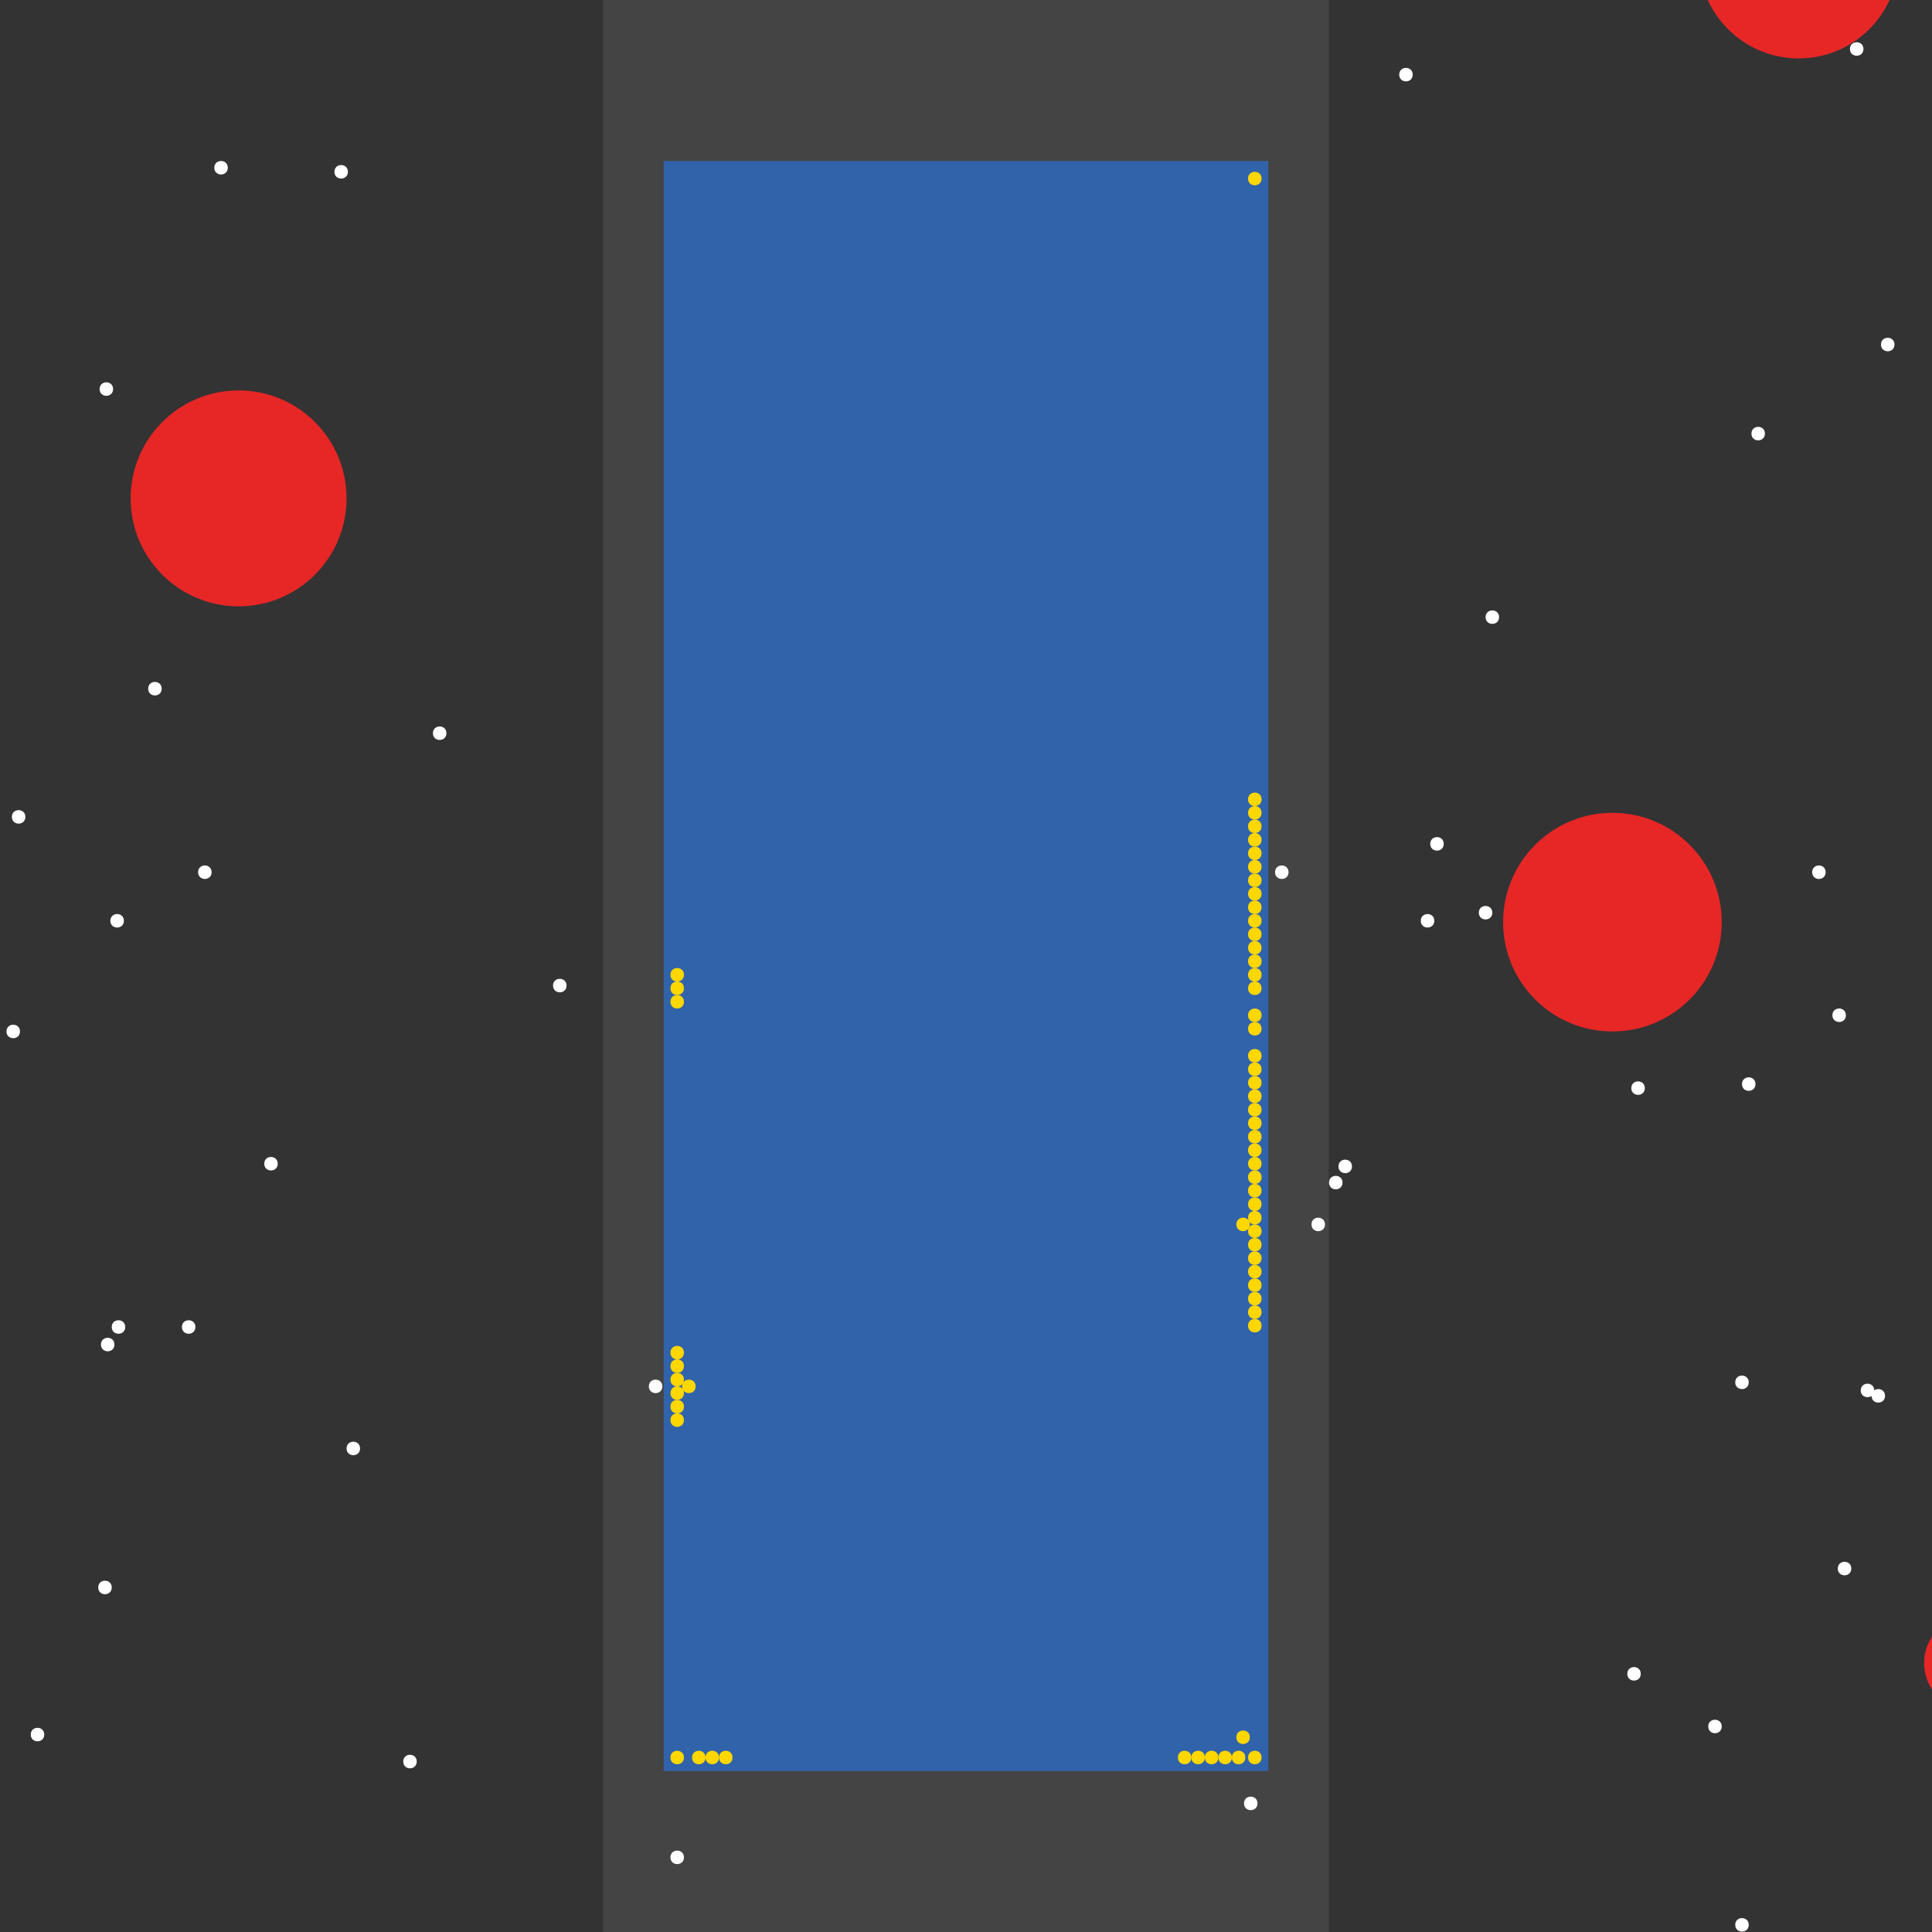 <?xml version="1.0" encoding="UTF-8"?>
<svg xmlns="http://www.w3.org/2000/svg" xmlns:xlink="http://www.w3.org/1999/xlink" width="512pt" height="512pt" viewBox="0 0 512 512" version="1.1">
<rect x="0" y="0" width="512" height="512" fill="#333333" stroke="none"/>
<g id="surface391">
<path style=" stroke:none;fill-rule:nonzero;fill:rgb(26.7%,26.7%,26.7%);fill-opacity:1;" d="M 159.867 0 L 352.137 0 L 352.137 512 L 159.867 512 Z M 159.867 0 "/>
<path style=" stroke:none;fill-rule:nonzero;fill:rgb(19.2%,38.8%,66.7%);fill-opacity:1;" d="M 175.887 42.668 L 336.109 42.668 L 336.109 469.332 L 175.887 469.332 Z M 175.887 42.668 "/>
<path style=" stroke:none;fill-rule:nonzero;fill:rgb(90.6%,14.9%,14.9%);fill-opacity:1;" d="M 503.129 -10.98 C 503.129 3.637 491.281 15.484 476.664 15.484 C 462.047 15.484 450.199 3.637 450.199 -10.98 C 450.199 -25.598 462.047 -37.445 476.664 -37.445 C 491.281 -37.445 503.129 -25.598 503.129 -10.98 "/>
<path style=" stroke:none;fill-rule:nonzero;fill:rgb(90.6%,14.9%,14.9%);fill-opacity:1;" d="M 456.277 244.379 C 456.277 260.375 443.309 273.348 427.309 273.348 C 411.312 273.348 398.34 260.375 398.34 244.379 C 398.34 228.379 411.312 215.406 427.309 215.406 C 443.309 215.406 456.277 228.379 456.277 244.379 "/>
<path style=" stroke:none;fill-rule:nonzero;fill:rgb(90.6%,14.9%,14.9%);fill-opacity:1;" d="M 535.676 440.723 C 535.676 447.832 529.91 453.598 522.801 453.598 C 515.691 453.598 509.926 447.832 509.926 440.723 C 509.926 433.609 515.691 427.848 522.801 427.848 C 529.91 427.848 535.676 433.609 535.676 440.723 "/>
<path style=" stroke:none;fill-rule:nonzero;fill:rgb(90.6%,14.9%,14.9%);fill-opacity:1;" d="M 91.844 132.078 C 91.844 147.879 79.031 160.688 63.23 160.688 C 47.43 160.688 34.621 147.879 34.621 132.078 C 34.621 116.277 47.43 103.465 63.23 103.465 C 79.031 103.465 91.844 116.277 91.844 132.078 "/>
<path style=" stroke:none;fill-rule:nonzero;fill:rgb(100%,100%,100%);fill-opacity:1;" d="M 382.605 223.633 C 382.605 226.016 379.027 226.016 379.027 223.633 C 379.027 221.25 382.605 221.25 382.605 223.633 "/>
<path style=" stroke:none;fill-rule:nonzero;fill:rgb(100%,100%,100%);fill-opacity:1;" d="M 95.418 383.855 C 95.418 386.242 91.844 386.242 91.844 383.855 C 91.844 381.473 95.418 381.473 95.418 383.855 "/>
<path style=" stroke:none;fill-rule:nonzero;fill:rgb(100%,100%,100%);fill-opacity:1;" d="M 374.379 19.777 C 374.379 22.164 370.805 22.164 370.805 19.777 C 370.805 17.395 374.379 17.395 374.379 19.777 "/>
<path style=" stroke:none;fill-rule:nonzero;fill:rgb(100%,100%,100%);fill-opacity:1;" d="M 5.293 273.348 C 5.293 275.73 1.715 275.73 1.715 273.348 C 1.715 270.961 5.293 270.961 5.293 273.348 "/>
<path style=" stroke:none;fill-rule:nonzero;fill:rgb(100%,100%,100%);fill-opacity:1;" d="M 110.441 466.828 C 110.441 469.215 106.863 469.215 106.863 466.828 C 106.863 464.445 110.441 464.445 110.441 466.828 "/>
<path style=" stroke:none;fill-rule:nonzero;fill:rgb(100%,100%,100%);fill-opacity:1;" d="M 489.184 269.055 C 489.184 271.438 485.605 271.438 485.605 269.055 C 485.605 266.668 489.184 266.668 489.184 269.055 "/>
<path style=" stroke:none;fill-rule:nonzero;fill:rgb(100%,100%,100%);fill-opacity:1;" d="M 502.059 91.305 C 502.059 93.691 498.48 93.691 498.48 91.305 C 498.48 88.922 502.059 88.922 502.059 91.305 "/>
<path style=" stroke:none;fill-rule:nonzero;fill:rgb(100%,100%,100%);fill-opacity:1;" d="M 29.613 420.695 C 29.613 423.078 26.035 423.078 26.035 420.695 C 26.035 418.309 29.613 418.309 29.613 420.695 "/>
<path style=" stroke:none;fill-rule:nonzero;fill:rgb(100%,100%,100%);fill-opacity:1;" d="M 60.371 44.453 C 60.371 46.84 56.793 46.84 56.793 44.453 C 56.793 42.07 60.371 42.07 60.371 44.453 "/>
<path style=" stroke:none;fill-rule:nonzero;fill:rgb(100%,100%,100%);fill-opacity:1;" d="M 11.73 459.676 C 11.73 462.062 8.152 462.062 8.152 459.676 C 8.152 457.293 11.73 457.293 11.73 459.676 "/>
<path style=" stroke:none;fill-rule:nonzero;fill:rgb(100%,100%,100%);fill-opacity:1;" d="M 175.531 367.406 C 175.531 369.789 171.953 369.789 171.953 367.406 C 171.953 365.02 175.531 365.02 175.531 367.406 "/>
<path style=" stroke:none;fill-rule:nonzero;fill:rgb(100%,100%,100%);fill-opacity:1;" d="M 463.434 510.105 C 463.434 512.488 459.855 512.488 459.855 510.105 C 459.855 507.719 463.434 507.719 463.434 510.105 "/>
<path style=" stroke:none;fill-rule:nonzero;fill:rgb(100%,100%,100%);fill-opacity:1;" d="M 465.219 287.293 C 465.219 289.68 461.645 289.68 461.645 287.293 C 461.645 284.91 465.219 284.91 465.219 287.293 "/>
<path style=" stroke:none;fill-rule:nonzero;fill:rgb(100%,100%,100%);fill-opacity:1;" d="M 118.309 194.309 C 118.309 196.691 114.73 196.691 114.73 194.309 C 114.73 191.922 118.309 191.922 118.309 194.309 "/>
<path style=" stroke:none;fill-rule:nonzero;fill:rgb(100%,100%,100%);fill-opacity:1;" d="M 33.188 351.668 C 33.188 354.055 29.613 354.055 29.613 351.668 C 29.613 349.285 33.188 349.285 33.188 351.668 "/>
<path style=" stroke:none;fill-rule:nonzero;fill:rgb(100%,100%,100%);fill-opacity:1;" d="M 490.613 415.688 C 490.613 418.07 487.035 418.07 487.035 415.688 C 487.035 413.301 490.613 413.301 490.613 415.688 "/>
<path style=" stroke:none;fill-rule:nonzero;fill:rgb(100%,100%,100%);fill-opacity:1;" d="M 467.723 114.91 C 467.723 117.293 464.148 117.293 464.148 114.91 C 464.148 112.527 467.723 112.527 467.723 114.91 "/>
<path style=" stroke:none;fill-rule:nonzero;fill:rgb(100%,100%,100%);fill-opacity:1;" d="M 341.477 231.145 C 341.477 233.527 337.898 233.527 337.898 231.145 C 337.898 228.758 341.477 228.758 341.477 231.145 "/>
<path style=" stroke:none;fill-rule:nonzero;fill:rgb(100%,100%,100%);fill-opacity:1;" d="M 355.781 313.402 C 355.781 315.785 352.207 315.785 352.207 313.402 C 352.207 311.02 355.781 311.02 355.781 313.402 "/>
<path style=" stroke:none;fill-rule:nonzero;fill:rgb(100%,100%,100%);fill-opacity:1;" d="M 434.82 443.582 C 434.82 445.969 431.246 445.969 431.246 443.582 C 431.246 441.199 434.82 441.199 434.82 443.582 "/>
<path style=" stroke:none;fill-rule:nonzero;fill:rgb(100%,100%,100%);fill-opacity:1;" d="M 42.844 182.504 C 42.844 184.891 39.27 184.891 39.27 182.504 C 39.27 180.121 42.844 180.121 42.844 182.504 "/>
<path style=" stroke:none;fill-rule:nonzero;fill:rgb(100%,100%,100%);fill-opacity:1;" d="M 73.602 308.395 C 73.602 310.777 70.027 310.777 70.027 308.395 C 70.027 306.012 73.602 306.012 73.602 308.395 "/>
<path style=" stroke:none;fill-rule:nonzero;fill:rgb(100%,100%,100%);fill-opacity:1;" d="M 483.816 231.145 C 483.816 233.527 480.242 233.527 480.242 231.145 C 480.242 228.758 483.816 228.758 483.816 231.145 "/>
<path style=" stroke:none;fill-rule:nonzero;fill:rgb(100%,100%,100%);fill-opacity:1;" d="M 181.254 492.223 C 181.254 494.605 177.676 494.605 177.676 492.223 C 177.676 489.836 181.254 489.836 181.254 492.223 "/>
<path style=" stroke:none;fill-rule:nonzero;fill:rgb(100%,100%,100%);fill-opacity:1;" d="M 499.555 369.91 C 499.555 372.293 495.977 372.293 495.977 369.91 C 495.977 367.523 499.555 367.523 499.555 369.91 "/>
<path style=" stroke:none;fill-rule:nonzero;fill:rgb(100%,100%,100%);fill-opacity:1;" d="M 435.895 288.367 C 435.895 290.75 432.316 290.75 432.316 288.367 C 432.316 285.984 435.895 285.984 435.895 288.367 "/>
<path style=" stroke:none;fill-rule:nonzero;fill:rgb(100%,100%,100%);fill-opacity:1;" d="M 358.285 309.109 C 358.285 311.496 354.707 311.496 354.707 309.109 C 354.707 306.727 358.285 306.727 358.285 309.109 "/>
<path style=" stroke:none;fill-rule:nonzero;fill:rgb(100%,100%,100%);fill-opacity:1;" d="M 496.691 368.477 C 496.691 370.863 493.117 370.863 493.117 368.477 C 493.117 366.094 496.691 366.094 496.691 368.477 "/>
<path style=" stroke:none;fill-rule:nonzero;fill:rgb(100%,100%,100%);fill-opacity:1;" d="M 463.434 366.332 C 463.434 368.715 459.855 368.715 459.855 366.332 C 459.855 363.949 463.434 363.949 463.434 366.332 "/>
<path style=" stroke:none;fill-rule:nonzero;fill:rgb(100%,100%,100%);fill-opacity:1;" d="M 351.133 324.488 C 351.133 326.871 347.559 326.871 347.559 324.488 C 347.559 322.105 351.133 322.105 351.133 324.488 "/>
<path style=" stroke:none;fill-rule:nonzero;fill:rgb(100%,100%,100%);fill-opacity:1;" d="M 29.969 103.109 C 29.969 105.492 26.395 105.492 26.395 103.109 C 26.395 100.723 29.969 100.723 29.969 103.109 "/>
<path style=" stroke:none;fill-rule:nonzero;fill:rgb(100%,100%,100%);fill-opacity:1;" d="M 380.102 244.02 C 380.102 246.402 376.523 246.402 376.523 244.02 C 376.523 241.633 380.102 241.633 380.102 244.02 "/>
<path style=" stroke:none;fill-rule:nonzero;fill:rgb(100%,100%,100%);fill-opacity:1;" d="M 51.785 351.668 C 51.785 354.055 48.211 354.055 48.211 351.668 C 48.211 349.285 51.785 349.285 51.785 351.668 "/>
<path style=" stroke:none;fill-rule:nonzero;fill:rgb(100%,100%,100%);fill-opacity:1;" d="M 30.328 356.32 C 30.328 358.703 26.75 358.703 26.75 356.32 C 26.75 353.934 30.328 353.934 30.328 356.32 "/>
<path style=" stroke:none;fill-rule:nonzero;fill:rgb(100%,100%,100%);fill-opacity:1;" d="M 92.199 45.527 C 92.199 47.914 88.625 47.914 88.625 45.527 C 88.625 43.145 92.199 43.145 92.199 45.527 "/>
<path style=" stroke:none;fill-rule:nonzero;fill:rgb(100%,100%,100%);fill-opacity:1;" d="M 456.277 457.531 C 456.277 459.914 452.703 459.914 452.703 457.531 C 452.703 455.148 456.277 455.148 456.277 457.531 "/>
<path style=" stroke:none;fill-rule:nonzero;fill:rgb(100%,100%,100%);fill-opacity:1;" d="M 56.078 231.145 C 56.078 233.527 52.5 233.527 52.5 231.145 C 52.5 228.758 56.078 228.758 56.078 231.145 "/>
<path style=" stroke:none;fill-rule:nonzero;fill:rgb(100%,100%,100%);fill-opacity:1;" d="M 397.27 163.551 C 397.27 165.934 393.691 165.934 393.691 163.551 C 393.691 161.164 397.27 161.164 397.27 163.551 "/>
<path style=" stroke:none;fill-rule:nonzero;fill:rgb(100%,100%,100%);fill-opacity:1;" d="M 395.48 241.871 C 395.48 244.258 391.902 244.258 391.902 241.871 C 391.902 239.488 395.48 239.488 395.48 241.871 "/>
<path style=" stroke:none;fill-rule:nonzero;fill:rgb(100%,100%,100%);fill-opacity:1;" d="M 32.832 244.02 C 32.832 246.402 29.254 246.402 29.254 244.02 C 29.254 241.633 32.832 241.633 32.832 244.02 "/>
<path style=" stroke:none;fill-rule:nonzero;fill:rgb(100%,100%,100%);fill-opacity:1;" d="M 333.25 477.918 C 333.25 480.301 329.672 480.301 329.672 477.918 C 329.672 475.531 333.25 475.531 333.25 477.918 "/>
<path style=" stroke:none;fill-rule:nonzero;fill:rgb(100%,100%,100%);fill-opacity:1;" d="M 493.832 12.98 C 493.832 15.367 490.254 15.367 490.254 12.98 C 490.254 10.598 493.832 10.598 493.832 12.98 "/>
<path style=" stroke:none;fill-rule:nonzero;fill:rgb(100%,100%,100%);fill-opacity:1;" d="M 150.137 261.188 C 150.137 263.57 146.562 263.57 146.562 261.188 C 146.562 258.801 150.137 258.801 150.137 261.188 "/>
<path style=" stroke:none;fill-rule:nonzero;fill:rgb(100%,100%,100%);fill-opacity:1;" d="M 6.723 216.48 C 6.723 218.867 3.148 218.867 3.148 216.48 C 3.148 214.098 6.723 214.098 6.723 216.48 "/>
<path style=" stroke:none;fill-rule:nonzero;fill:rgb(100%,84.3%,0%);fill-opacity:1;" d="M 334.324 229.715 C 334.324 232.098 330.746 232.098 330.746 229.715 C 330.746 227.328 334.324 227.328 334.324 229.715 "/>
<path style=" stroke:none;fill-rule:nonzero;fill:rgb(100%,84.3%,0%);fill-opacity:1;" d="M 334.324 215.406 C 334.324 217.793 330.746 217.793 330.746 215.406 C 330.746 213.023 334.324 213.023 334.324 215.406 "/>
<path style=" stroke:none;fill-rule:nonzero;fill:rgb(100%,84.3%,0%);fill-opacity:1;" d="M 181.254 365.617 C 181.254 368 177.676 368 177.676 365.617 C 177.676 363.234 181.254 363.234 181.254 365.617 "/>
<path style=" stroke:none;fill-rule:nonzero;fill:rgb(100%,84.3%,0%);fill-opacity:1;" d="M 334.324 261.902 C 334.324 264.285 330.746 264.285 330.746 261.902 C 330.746 259.516 334.324 259.516 334.324 261.902 "/>
<path style=" stroke:none;fill-rule:nonzero;fill:rgb(100%,84.3%,0%);fill-opacity:1;" d="M 181.254 369.195 C 181.254 371.578 177.676 371.578 177.676 369.195 C 177.676 366.809 181.254 366.809 181.254 369.195 "/>
<path style=" stroke:none;fill-rule:nonzero;fill:rgb(100%,84.3%,0%);fill-opacity:1;" d="M 181.254 362.039 C 181.254 364.426 177.676 364.426 177.676 362.039 C 177.676 359.656 181.254 359.656 181.254 362.039 "/>
<path style=" stroke:none;fill-rule:nonzero;fill:rgb(100%,84.3%,0%);fill-opacity:1;" d="M 334.324 233.289 C 334.324 235.676 330.746 235.676 330.746 233.289 C 330.746 230.906 334.324 230.906 334.324 233.289 "/>
<path style=" stroke:none;fill-rule:nonzero;fill:rgb(100%,84.3%,0%);fill-opacity:1;" d="M 331.227 460.391 C 331.227 462.777 327.648 462.777 327.648 460.391 C 327.648 458.008 331.227 458.008 331.227 460.391 "/>
<path style=" stroke:none;fill-rule:nonzero;fill:rgb(100%,84.3%,0%);fill-opacity:1;" d="M 330.031 465.758 C 330.031 468.141 326.457 468.141 326.457 465.758 C 326.457 463.371 330.031 463.371 330.031 465.758 "/>
<path style=" stroke:none;fill-rule:nonzero;fill:rgb(100%,84.3%,0%);fill-opacity:1;" d="M 334.324 226.137 C 334.324 228.52 330.746 228.52 330.746 226.137 C 330.746 223.754 334.324 223.754 334.324 226.137 "/>
<path style=" stroke:none;fill-rule:nonzero;fill:rgb(100%,84.3%,0%);fill-opacity:1;" d="M 334.324 465.758 C 334.324 468.141 330.746 468.141 330.746 465.758 C 330.746 463.371 334.324 463.371 334.324 465.758 "/>
<path style=" stroke:none;fill-rule:nonzero;fill:rgb(100%,84.3%,0%);fill-opacity:1;" d="M 194.129 465.758 C 194.129 468.141 190.551 468.141 190.551 465.758 C 190.551 463.371 194.129 463.371 194.129 465.758 "/>
<path style=" stroke:none;fill-rule:nonzero;fill:rgb(100%,84.3%,0%);fill-opacity:1;" d="M 334.324 236.867 C 334.324 239.25 330.746 239.25 330.746 236.867 C 330.746 234.48 334.324 234.48 334.324 236.867 "/>
<path style=" stroke:none;fill-rule:nonzero;fill:rgb(100%,84.3%,0%);fill-opacity:1;" d="M 334.324 222.559 C 334.324 224.945 330.746 224.945 330.746 222.559 C 330.746 220.176 334.324 220.176 334.324 222.559 "/>
<path style=" stroke:none;fill-rule:nonzero;fill:rgb(100%,84.3%,0%);fill-opacity:1;" d="M 326.457 465.758 C 326.457 468.141 322.879 468.141 322.879 465.758 C 322.879 463.371 326.457 463.371 326.457 465.758 "/>
<path style=" stroke:none;fill-rule:nonzero;fill:rgb(100%,84.3%,0%);fill-opacity:1;" d="M 334.324 240.441 C 334.324 242.828 330.746 242.828 330.746 240.441 C 330.746 238.059 334.324 238.059 334.324 240.441 "/>
<path style=" stroke:none;fill-rule:nonzero;fill:rgb(100%,84.3%,0%);fill-opacity:1;" d="M 334.324 258.324 C 334.324 260.711 330.746 260.711 330.746 258.324 C 330.746 255.941 334.324 255.941 334.324 258.324 "/>
<path style=" stroke:none;fill-rule:nonzero;fill:rgb(100%,84.3%,0%);fill-opacity:1;" d="M 334.324 218.984 C 334.324 221.367 330.746 221.367 330.746 218.984 C 330.746 216.602 334.324 216.602 334.324 218.984 "/>
<path style=" stroke:none;fill-rule:nonzero;fill:rgb(100%,84.3%,0%);fill-opacity:1;" d="M 181.254 372.77 C 181.254 375.152 177.676 375.152 177.676 372.77 C 177.676 370.387 181.254 370.387 181.254 372.77 "/>
<path style=" stroke:none;fill-rule:nonzero;fill:rgb(100%,84.3%,0%);fill-opacity:1;" d="M 334.324 326.277 C 334.324 328.66 330.746 328.66 330.746 326.277 C 330.746 323.895 334.324 323.895 334.324 326.277 "/>
<path style=" stroke:none;fill-rule:nonzero;fill:rgb(100%,84.3%,0%);fill-opacity:1;" d="M 334.324 247.594 C 334.324 249.98 330.746 249.98 330.746 247.594 C 330.746 245.211 334.324 245.211 334.324 247.594 "/>
<path style=" stroke:none;fill-rule:nonzero;fill:rgb(100%,84.3%,0%);fill-opacity:1;" d="M 334.324 251.172 C 334.324 253.555 330.746 253.555 330.746 251.172 C 330.746 248.789 334.324 248.789 334.324 251.172 "/>
<path style=" stroke:none;fill-rule:nonzero;fill:rgb(100%,84.3%,0%);fill-opacity:1;" d="M 334.324 269.055 C 334.324 271.438 330.746 271.438 330.746 269.055 C 330.746 266.668 334.324 266.668 334.324 269.055 "/>
<path style=" stroke:none;fill-rule:nonzero;fill:rgb(100%,84.3%,0%);fill-opacity:1;" d="M 334.324 283.359 C 334.324 285.746 330.746 285.746 330.746 283.359 C 330.746 280.977 334.324 280.977 334.324 283.359 "/>
<path style=" stroke:none;fill-rule:nonzero;fill:rgb(100%,84.3%,0%);fill-opacity:1;" d="M 184.352 367.406 C 184.352 369.789 180.773 369.789 180.773 367.406 C 180.773 365.02 184.352 365.02 184.352 367.406 "/>
<path style=" stroke:none;fill-rule:nonzero;fill:rgb(100%,84.3%,0%);fill-opacity:1;" d="M 334.324 211.832 C 334.324 214.215 330.746 214.215 330.746 211.832 C 330.746 209.445 334.324 209.445 334.324 211.832 "/>
<path style=" stroke:none;fill-rule:nonzero;fill:rgb(100%,84.3%,0%);fill-opacity:1;" d="M 334.324 311.973 C 334.324 314.355 330.746 314.355 330.746 311.973 C 330.746 309.586 334.324 309.586 334.324 311.973 "/>
<path style=" stroke:none;fill-rule:nonzero;fill:rgb(100%,84.3%,0%);fill-opacity:1;" d="M 181.254 465.758 C 181.254 468.141 177.676 468.141 177.676 465.758 C 177.676 463.371 181.254 463.371 181.254 465.758 "/>
<path style=" stroke:none;fill-rule:nonzero;fill:rgb(100%,84.3%,0%);fill-opacity:1;" d="M 334.324 254.746 C 334.324 257.133 330.746 257.133 330.746 254.746 C 330.746 252.363 334.324 252.363 334.324 254.746 "/>
<path style=" stroke:none;fill-rule:nonzero;fill:rgb(100%,84.3%,0%);fill-opacity:1;" d="M 181.254 376.348 C 181.254 378.73 177.676 378.73 177.676 376.348 C 177.676 373.961 181.254 373.961 181.254 376.348 "/>
<path style=" stroke:none;fill-rule:nonzero;fill:rgb(100%,84.3%,0%);fill-opacity:1;" d="M 181.254 358.465 C 181.254 360.848 177.676 360.848 177.676 358.465 C 177.676 356.078 181.254 356.078 181.254 358.465 "/>
<path style=" stroke:none;fill-rule:nonzero;fill:rgb(100%,84.3%,0%);fill-opacity:1;" d="M 334.324 244.02 C 334.324 246.402 330.746 246.402 330.746 244.02 C 330.746 241.633 334.324 241.633 334.324 244.02 "/>
<path style=" stroke:none;fill-rule:nonzero;fill:rgb(100%,84.3%,0%);fill-opacity:1;" d="M 334.324 294.09 C 334.324 296.473 330.746 296.473 330.746 294.09 C 330.746 291.703 334.324 291.703 334.324 294.09 "/>
<path style=" stroke:none;fill-rule:nonzero;fill:rgb(100%,84.3%,0%);fill-opacity:1;" d="M 334.324 329.852 C 334.324 332.238 330.746 332.238 330.746 329.852 C 330.746 327.469 334.324 327.469 334.324 329.852 "/>
<path style=" stroke:none;fill-rule:nonzero;fill:rgb(100%,84.3%,0%);fill-opacity:1;" d="M 331.227 324.488 C 331.227 326.871 327.648 326.871 327.648 324.488 C 327.648 322.105 331.227 322.105 331.227 324.488 "/>
<path style=" stroke:none;fill-rule:nonzero;fill:rgb(100%,84.3%,0%);fill-opacity:1;" d="M 334.324 333.43 C 334.324 335.812 330.746 335.812 330.746 333.43 C 330.746 331.043 334.324 331.043 334.324 333.43 "/>
<path style=" stroke:none;fill-rule:nonzero;fill:rgb(100%,84.3%,0%);fill-opacity:1;" d="M 334.324 290.512 C 334.324 292.895 330.746 292.895 330.746 290.512 C 330.746 288.129 334.324 288.129 334.324 290.512 "/>
<path style=" stroke:none;fill-rule:nonzero;fill:rgb(100%,84.3%,0%);fill-opacity:1;" d="M 334.324 337.008 C 334.324 339.391 330.746 339.391 330.746 337.008 C 330.746 334.621 334.324 334.621 334.324 337.008 "/>
<path style=" stroke:none;fill-rule:nonzero;fill:rgb(100%,84.3%,0%);fill-opacity:1;" d="M 334.324 322.699 C 334.324 325.086 330.746 325.086 330.746 322.699 C 330.746 320.316 334.324 320.316 334.324 322.699 "/>
<path style=" stroke:none;fill-rule:nonzero;fill:rgb(100%,84.3%,0%);fill-opacity:1;" d="M 186.977 465.758 C 186.977 468.141 183.398 468.141 183.398 465.758 C 183.398 463.371 186.977 463.371 186.977 465.758 "/>
<path style=" stroke:none;fill-rule:nonzero;fill:rgb(100%,84.3%,0%);fill-opacity:1;" d="M 334.324 286.938 C 334.324 289.32 330.746 289.32 330.746 286.938 C 330.746 284.551 334.324 284.551 334.324 286.938 "/>
<path style=" stroke:none;fill-rule:nonzero;fill:rgb(100%,84.3%,0%);fill-opacity:1;" d="M 334.324 351.312 C 334.324 353.695 330.746 353.695 330.746 351.312 C 330.746 348.926 334.324 348.926 334.324 351.312 "/>
<path style=" stroke:none;fill-rule:nonzero;fill:rgb(100%,84.3%,0%);fill-opacity:1;" d="M 334.324 308.395 C 334.324 310.777 330.746 310.777 330.746 308.395 C 330.746 306.012 334.324 306.012 334.324 308.395 "/>
<path style=" stroke:none;fill-rule:nonzero;fill:rgb(100%,84.3%,0%);fill-opacity:1;" d="M 334.324 340.582 C 334.324 342.965 330.746 342.965 330.746 340.582 C 330.746 338.199 334.324 338.199 334.324 340.582 "/>
<path style=" stroke:none;fill-rule:nonzero;fill:rgb(100%,84.3%,0%);fill-opacity:1;" d="M 334.324 304.816 C 334.324 307.203 330.746 307.203 330.746 304.816 C 330.746 302.434 334.324 302.434 334.324 304.816 "/>
<path style=" stroke:none;fill-rule:nonzero;fill:rgb(100%,84.3%,0%);fill-opacity:1;" d="M 190.551 465.758 C 190.551 468.141 186.977 468.141 186.977 465.758 C 186.977 463.371 190.551 463.371 190.551 465.758 "/>
<path style=" stroke:none;fill-rule:nonzero;fill:rgb(100%,84.3%,0%);fill-opacity:1;" d="M 334.324 319.125 C 334.324 321.508 330.746 321.508 330.746 319.125 C 330.746 316.738 334.324 316.738 334.324 319.125 "/>
<path style=" stroke:none;fill-rule:nonzero;fill:rgb(100%,84.3%,0%);fill-opacity:1;" d="M 334.324 344.16 C 334.324 346.543 330.746 346.543 330.746 344.16 C 330.746 341.773 334.324 341.773 334.324 344.16 "/>
<path style=" stroke:none;fill-rule:nonzero;fill:rgb(100%,84.3%,0%);fill-opacity:1;" d="M 334.324 301.242 C 334.324 303.625 330.746 303.625 330.746 301.242 C 330.746 298.859 334.324 298.859 334.324 301.242 "/>
<path style=" stroke:none;fill-rule:nonzero;fill:rgb(100%,84.3%,0%);fill-opacity:1;" d="M 181.254 261.902 C 181.254 264.285 177.676 264.285 177.676 261.902 C 177.676 259.516 181.254 259.516 181.254 261.902 "/>
<path style=" stroke:none;fill-rule:nonzero;fill:rgb(100%,84.3%,0%);fill-opacity:1;" d="M 334.324 347.734 C 334.324 350.121 330.746 350.121 330.746 347.734 C 330.746 345.352 334.324 345.352 334.324 347.734 "/>
<path style=" stroke:none;fill-rule:nonzero;fill:rgb(100%,84.3%,0%);fill-opacity:1;" d="M 334.324 297.664 C 334.324 300.051 330.746 300.051 330.746 297.664 C 330.746 295.281 334.324 295.281 334.324 297.664 "/>
<path style=" stroke:none;fill-rule:nonzero;fill:rgb(100%,84.3%,0%);fill-opacity:1;" d="M 334.324 279.781 C 334.324 282.168 330.746 282.168 330.746 279.781 C 330.746 277.398 334.324 277.398 334.324 279.781 "/>
<path style=" stroke:none;fill-rule:nonzero;fill:rgb(100%,84.3%,0%);fill-opacity:1;" d="M 334.324 315.547 C 334.324 317.93 330.746 317.93 330.746 315.547 C 330.746 313.164 334.324 313.164 334.324 315.547 "/>
<path style=" stroke:none;fill-rule:nonzero;fill:rgb(100%,84.3%,0%);fill-opacity:1;" d="M 315.727 465.758 C 315.727 468.141 312.148 468.141 312.148 465.758 C 312.148 463.371 315.727 463.371 315.727 465.758 "/>
<path style=" stroke:none;fill-rule:nonzero;fill:rgb(100%,84.3%,0%);fill-opacity:1;" d="M 334.324 47.316 C 334.324 49.699 330.746 49.699 330.746 47.316 C 330.746 44.934 334.324 44.934 334.324 47.316 "/>
<path style=" stroke:none;fill-rule:nonzero;fill:rgb(100%,84.3%,0%);fill-opacity:1;" d="M 334.324 272.629 C 334.324 275.016 330.746 275.016 330.746 272.629 C 330.746 270.246 334.324 270.246 334.324 272.629 "/>
<path style=" stroke:none;fill-rule:nonzero;fill:rgb(100%,84.3%,0%);fill-opacity:1;" d="M 322.879 465.758 C 322.879 468.141 319.305 468.141 319.305 465.758 C 319.305 463.371 322.879 463.371 322.879 465.758 "/>
<path style=" stroke:none;fill-rule:nonzero;fill:rgb(100%,84.3%,0%);fill-opacity:1;" d="M 181.254 265.477 C 181.254 267.863 177.676 267.863 177.676 265.477 C 177.676 263.094 181.254 263.094 181.254 265.477 "/>
<path style=" stroke:none;fill-rule:nonzero;fill:rgb(100%,84.3%,0%);fill-opacity:1;" d="M 181.254 258.324 C 181.254 260.711 177.676 260.711 177.676 258.324 C 177.676 255.941 181.254 255.941 181.254 258.324 "/>
<path style=" stroke:none;fill-rule:nonzero;fill:rgb(100%,84.3%,0%);fill-opacity:1;" d="M 319.301 465.758 C 319.301 468.141 315.727 468.141 315.727 465.758 C 315.727 463.371 319.301 463.371 319.301 465.758 "/>
</g>
</svg>
